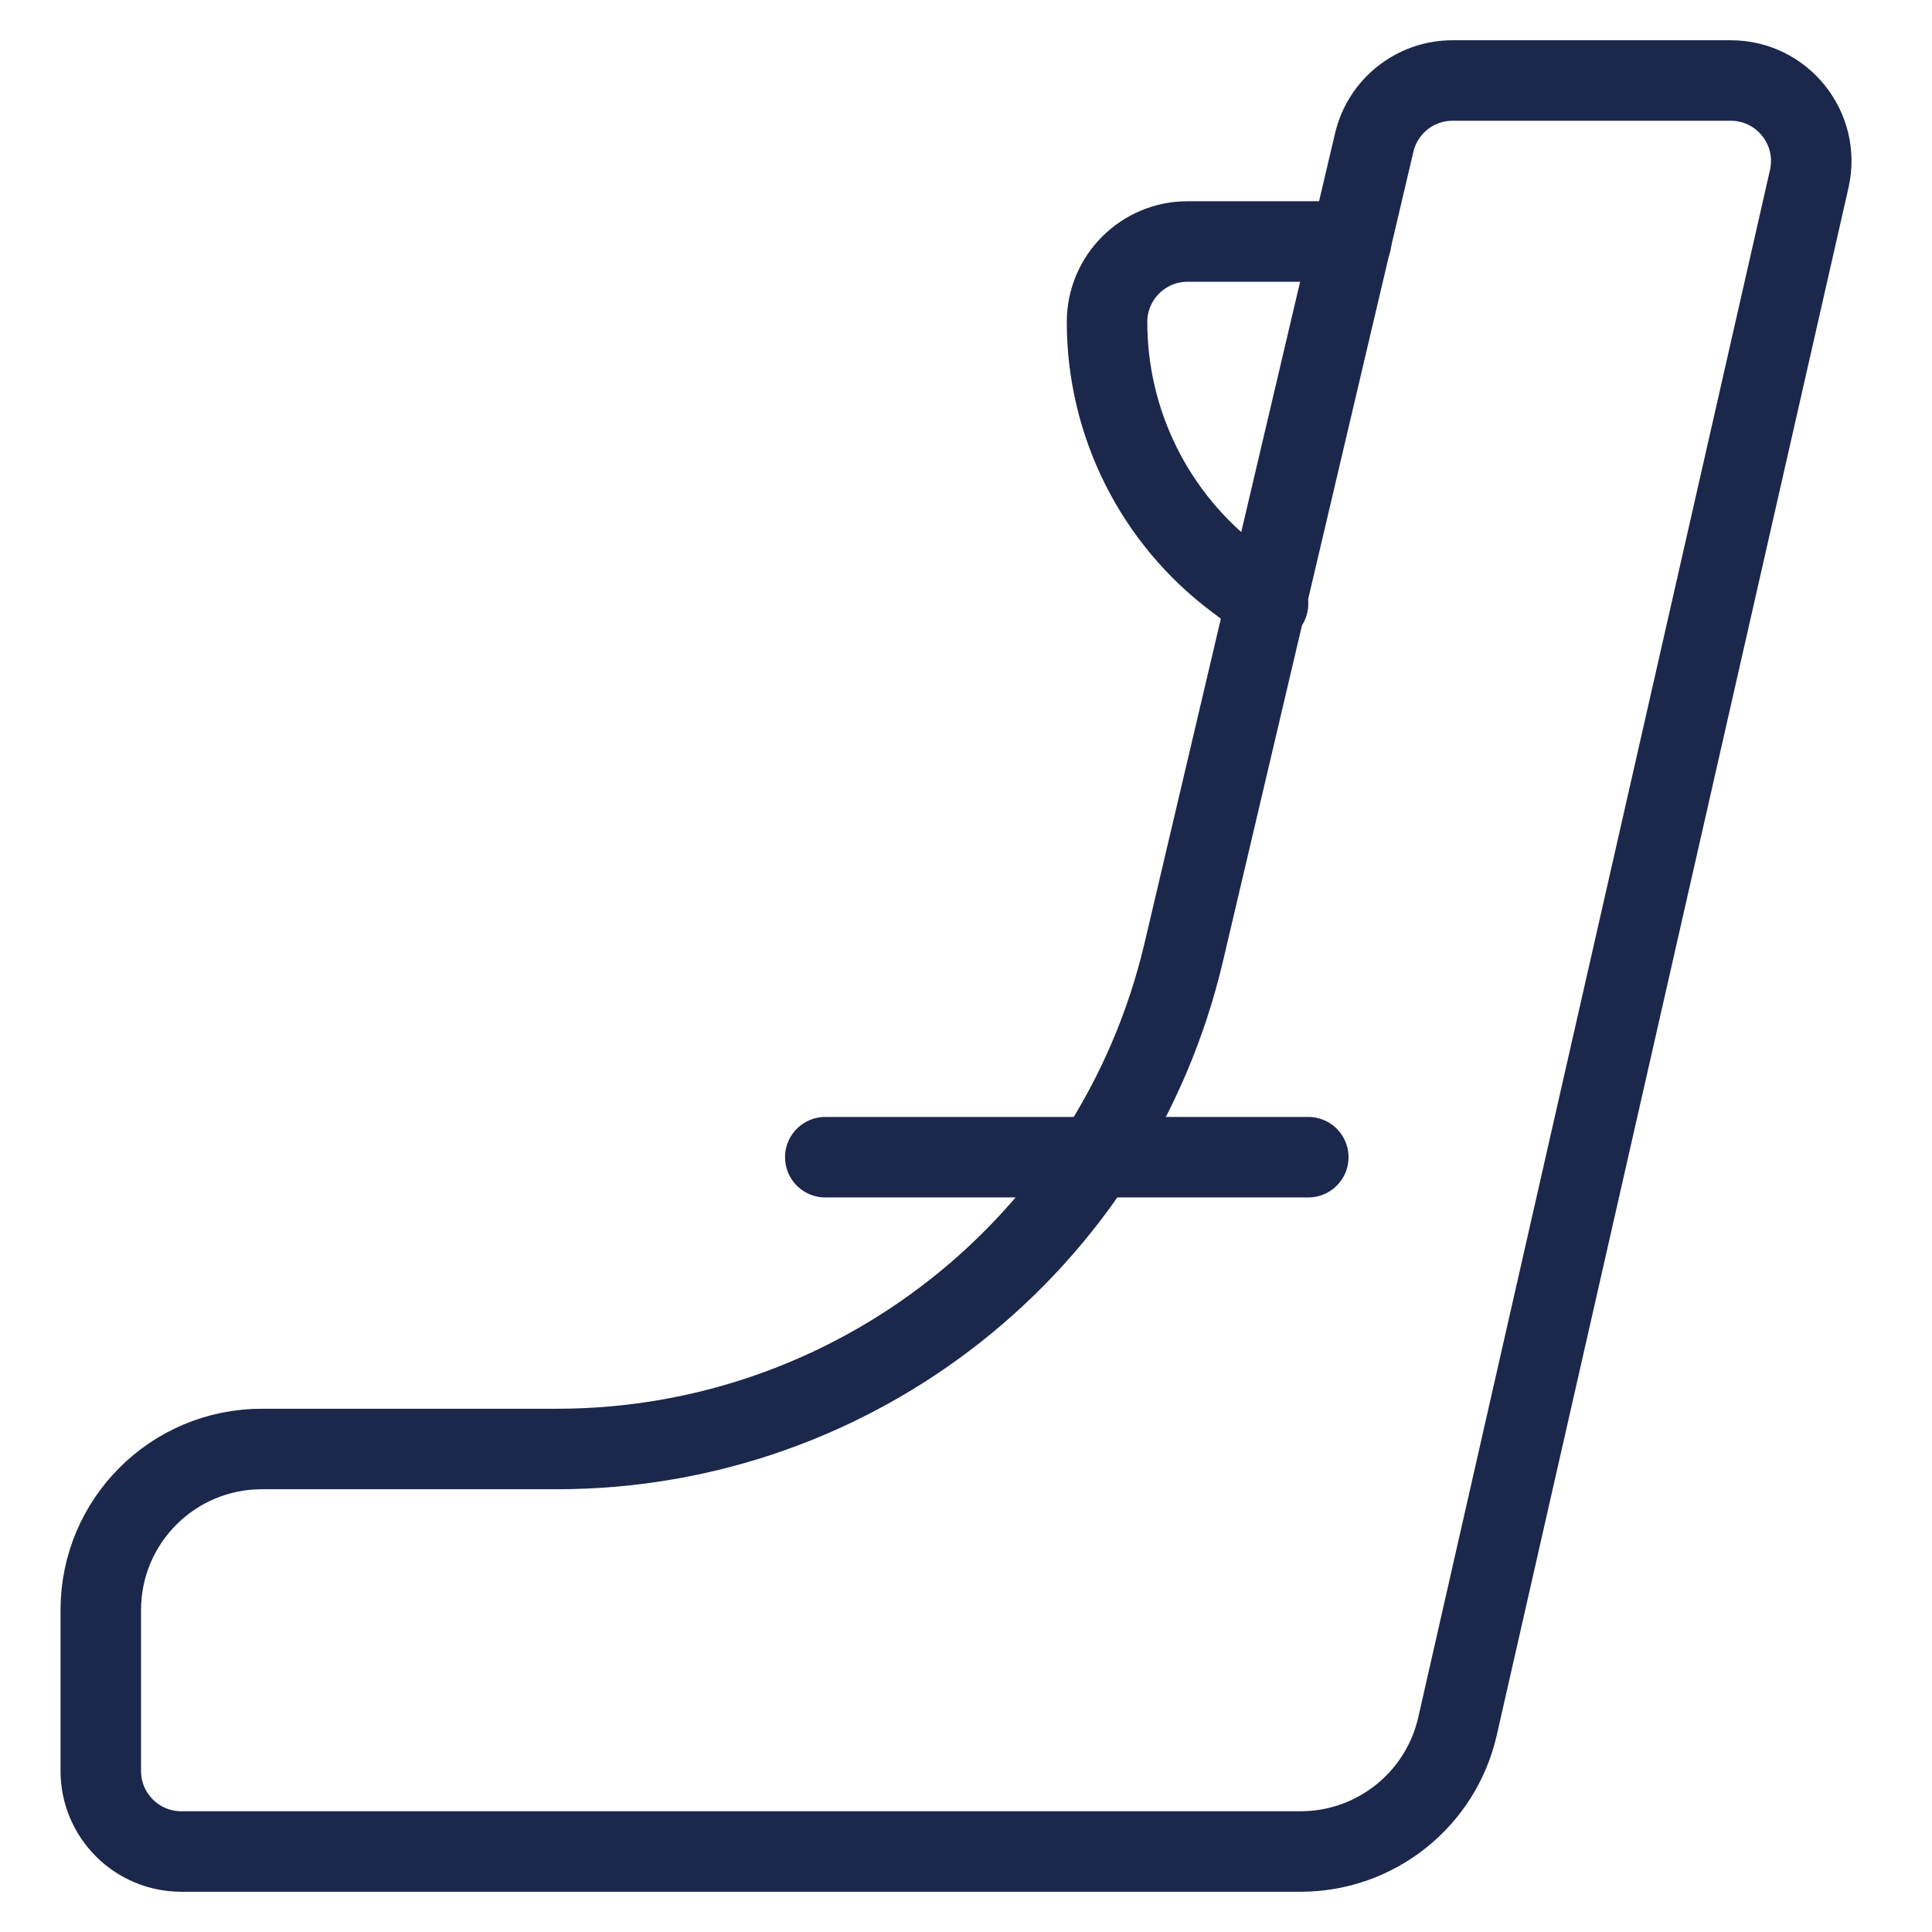 <svg width="24" height="24" viewBox="0 0 24 24" fill="none" xmlns="http://www.w3.org/2000/svg">
<path d="M1.252 20V22C1.252 22.552 1.7 23 2.252 23H16.156C17.09 23 17.899 22.354 18.106 21.443L22.475 2.222C22.617 1.596 22.141 1 21.5 1H18.044C17.58 1 17.177 1.319 17.071 1.771L14.704 11.832C13.853 15.446 10.629 18 6.916 18H3.252C2.148 18 1.252 18.895 1.252 20Z" stroke="#1C274C" stroke-linecap="round" stroke-linejoin="round"/>
<path d="M16.785 3H14.752C14.2 3 13.752 3.448 13.752 4V4C13.752 5.259 14.345 6.445 15.352 7.2L15.752 7.5" stroke="#1C274C" stroke-linecap="round" stroke-linejoin="round"/>
<path d="M10.252 14.375H14.127H16.252" stroke="#1C274C" stroke-linecap="round" stroke-linejoin="round"/>
</svg>
